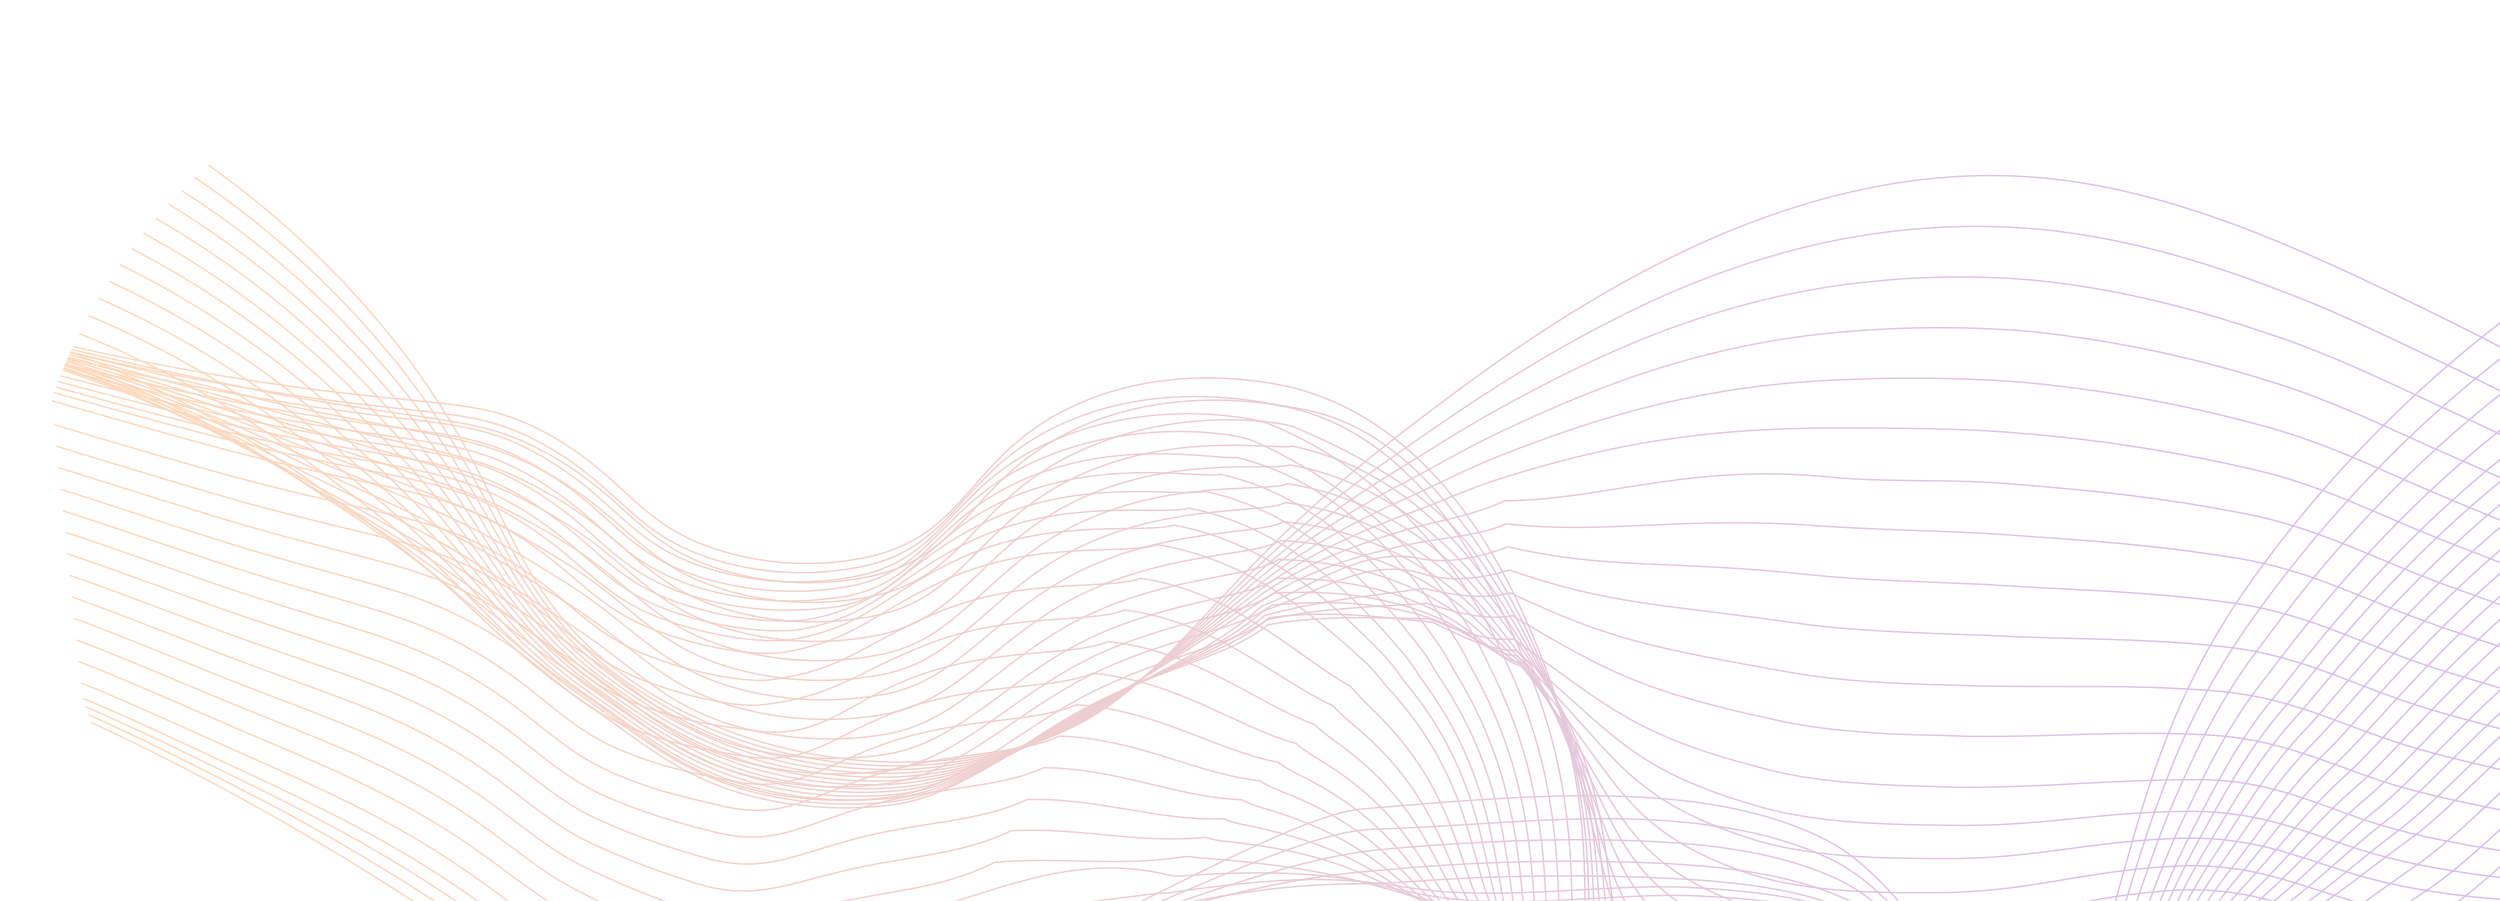 <svg width="1468" height="529" viewBox="0 0 1468 529" fill="none" xmlns="http://www.w3.org/2000/svg">
<g opacity="0.5">
<g clip-path="url(#clip0_165_18876)">
<path d="M68.888 63.602C133.375 98.686 189.943 146.678 235.065 204.587C301.531 290.968 296.039 342.341 360.974 392.59C424.087 441.391 512.423 457.213 585.031 442.006C684.103 421.236 690.74 355.907 820.177 256.414C896.296 197.957 1039.04 88.205 1202.51 104.769C1285.1 113.143 1366.15 153.065 1441.49 190.152C1533.83 235.611 1546.56 257.801 1596.83 269.512C1656.53 283.44 1749.73 278.079 1886.93 176.042" stroke="url(#paint0_linear_165_18876)" stroke-width="0.863" stroke-miterlimit="10"/>
<path d="M66.649 75.586C124.783 106.457 176.74 147.762 219.923 197.438C224.051 202.251 228.174 207.194 232.325 212.266C299.588 296.029 295.172 345.117 359.31 394.146C387.264 415.597 419.205 431.276 453.274 440.272C477.677 446.693 502.82 449.876 528.054 449.74C546.924 449.627 565.722 447.39 584.092 443.071C604.553 438.536 624.123 430.649 642.01 419.73C674.93 399.551 698.436 371.609 734.33 336.762C761.366 310.537 790.624 286.703 821.775 265.528C838.278 254.15 857.568 240.415 879.801 226.424C939.291 188.885 1015.16 148.475 1104.97 136.649C1135.45 132.492 1166.3 131.794 1196.94 134.568C1201.63 134.983 1206.29 135.526 1210.88 136.131C1256.34 142.07 1299.39 155.216 1343.26 172.225C1376.08 184.803 1407.01 200.154 1437.7 214.627C1450.55 220.796 1462.04 226.404 1472.41 231.652C1535.03 263.445 1551.02 279.908 1594.23 288.319C1627.07 294.706 1669.81 295.202 1724.64 278.207C1769.61 264.299 1823.16 238.33 1886.31 194.529" stroke="url(#paint1_linear_165_18876)" stroke-width="0.863" stroke-miterlimit="10"/>
<path d="M64.537 87.639C122.095 117.398 173.768 157.366 217.039 205.596C221.182 210.249 225.322 215.009 229.458 219.876C297.679 301.06 294.405 347.8 357.678 395.704C385.692 417.425 417.726 433.389 451.936 442.678C476.483 449.141 501.794 452.244 527.175 451.903C546.082 451.573 564.878 448.954 583.155 444.104C603.535 438.945 623.012 430.714 640.915 419.694C675.145 398.914 699.844 371.946 735.271 339.47C762.377 314.827 791.898 292.979 823.385 274.256C839.843 264.231 858.667 251.899 880.611 239.8C939.086 207.547 1010.18 174.039 1098.98 165.307C1129.67 162.121 1160.58 161.774 1191.33 164.271C1196.09 164.688 1200.78 165.167 1205.4 165.741C1251.65 171.352 1293.67 182.786 1338.49 198.119C1372.25 209.696 1402.89 224.779 1433.85 239.068C1446.71 244.98 1458.33 250.366 1468.97 255.398C1531.84 285.264 1548.46 300.459 1591.57 307.061C1624.42 312.094 1666.88 311.355 1722.01 294.144C1767.05 280.045 1821.26 254.614 1885.69 213.08" stroke="url(#paint2_linear_165_18876)" stroke-width="0.863" stroke-miterlimit="10"/>
<path d="M62.108 99.487C119.224 128.178 170.722 166.892 214.152 213.786C218.289 218.309 222.456 222.898 226.588 227.583C295.831 306.157 293.537 350.609 355.981 397.259C385.551 419.336 414.869 435.505 450.499 445.113C475.211 451.627 500.713 454.651 526.263 454.097C545.213 453.541 564.01 450.529 582.185 445.135C602.496 439.358 621.904 430.784 639.852 419.658C675.327 398.275 701.184 372.346 736.176 342.273C763.377 319.2 793.183 299.388 824.986 283.241C841.56 274.574 859.789 263.641 881.412 253.434C939.172 226.154 1005.19 199.764 1092.99 194.061C1123.88 191.858 1154.89 191.873 1185.79 194.104C1190.58 194.49 1195.43 194.943 1199.93 195.48C1245.31 200.73 1290.08 210.338 1333.62 224.17C1368.32 234.714 1398.71 249.66 1430.06 263.607C1442.93 269.326 1454.66 274.458 1465.59 279.274C1528.69 307.181 1545.96 321.043 1588.94 325.932C1621.83 329.677 1664.11 327.609 1719.45 310.18C1764.58 296.084 1819.37 270.866 1885.08 231.439" stroke="url(#paint3_linear_165_18876)" stroke-width="0.863" stroke-miterlimit="10"/>
<path d="M59.839 111.439C116.428 139.07 167.692 176.48 211.268 221.944C215.409 226.338 219.615 230.735 223.72 235.258C293.82 311.345 292.74 353.226 354.316 398.848C384.555 421.173 412.86 437.727 449.128 447.55C473.981 454.125 499.657 457.058 525.353 456.259C544.395 455.518 563.241 452.122 581.344 446.171C601.539 439.827 620.858 430.973 638.847 419.818C675.569 397.799 702.742 373.011 737.18 345.047C761.475 325.353 789.999 308.381 826.686 292.197C843.345 284.823 861.142 275.262 882.346 266.975C939.717 244.552 1000.33 225.461 1086.96 222.782C1118.02 221.534 1149.13 221.897 1180.15 223.87C1185 224.226 1189.79 224.644 1194.39 225.12C1239.88 229.635 1284.9 238.002 1328.98 250.132C1364.68 259.646 1394.62 274.48 1426.31 287.987C1439.03 293.507 1451.08 298.489 1462.28 303.023C1525.57 329.131 1543.5 341.5 1586.41 344.645C1619.35 347.07 1661.38 343.737 1716.95 326.121C1762.08 311.8 1817.5 287.086 1884.46 249.829" stroke="url(#paint4_linear_165_18876)" stroke-width="0.863" stroke-miterlimit="10"/>
<path d="M57.601 123.39C113.65 149.98 164.666 186.085 208.383 230.101C212.53 234.335 216.742 238.539 220.853 242.868C291.916 316.183 291.906 356.003 352.588 400.37C383.495 422.976 410.787 439.914 447.661 449.951C472.68 456.581 498.55 459.425 524.411 458.388C543.464 457.447 562.271 453.675 580.213 447.197C600.309 440.256 619.557 431.069 637.59 419.808C675.588 397.219 704.107 373.669 737.926 347.813C762.907 328.787 791.965 314.153 828.129 301.112C844.938 295.033 862.299 286.908 882.993 280.378C940.434 262.632 995.283 251.022 1080.91 251.309C1110.67 251.402 1143.6 251.375 1174.51 253.474C1179.43 253.8 1184.16 254.184 1188.86 254.599C1234.38 258.374 1279.57 265.49 1324.05 275.891C1360.69 284.372 1390.41 299.102 1422.47 312.363C1435.35 317.696 1447.35 322.321 1458.84 326.704C1522.32 351.173 1540.99 362.761 1583.69 363.513C1616.68 364.102 1658.48 359.987 1714.25 342.088C1759.43 327.479 1815.51 303.335 1883.72 268.28" stroke="url(#paint5_linear_165_18876)" stroke-width="0.863" stroke-miterlimit="10"/>
<path d="M55.331 135.309C110.851 160.882 161.628 195.693 205.498 238.259C209.65 242.332 213.9 246.375 217.985 250.51C290.037 321.279 291.106 358.685 350.891 401.925C382.372 424.744 408.715 442.102 446.258 452.387C471.394 459.034 497.401 461.785 523.371 460.546C542.494 459.387 561.316 455.23 579.147 448.225C599.102 440.654 618.266 431.144 636.364 419.831C675.609 396.607 705.605 374.17 738.64 350.545C764.345 332.059 793.964 319.96 829.539 310.026C846.563 305.244 864.993 302.765 883.599 294.069C943.042 293.576 990.523 271.853 1074.69 280.152C1104.42 283.114 1137.91 281.494 1168.71 283.299C1173.7 283.627 1178.52 283.949 1183.15 284.33C1232.74 288.344 1270.65 292.353 1319.09 301.777C1356.67 309.194 1386.07 323.849 1418.49 336.735C1431.22 341.869 1443.48 346.278 1455.27 350.445C1518.85 372.951 1538.27 382.242 1580.94 382.058C1613.99 381.842 1655.59 375.948 1711.56 357.894C1756.81 343.287 1813.45 319.388 1882.98 286.537" stroke="url(#paint6_linear_165_18876)" stroke-width="0.863" stroke-miterlimit="10"/>
<path d="M53.061 147.26C108.045 171.815 158.58 205.31 202.614 246.385C206.803 250.33 211.059 254.18 215.119 258.121C288.321 326.283 290.437 361.339 349.323 403.485C381.602 426.556 406.803 444.295 444.951 454.826C470.304 461.553 496.565 464.206 522.751 462.685C544.036 461.624 561.674 455.83 578.468 449.234C598.297 441.049 617.404 431.216 635.59 419.838C676.08 396.011 707.678 374.852 739.903 353.296C766.291 335.574 796.604 325.852 831.337 318.921C848.671 315.471 866.61 315.136 884.629 307.614C943.836 314.174 985.49 302.768 1068.9 308.816C1098.81 311.01 1132.62 311.432 1163.33 313.137C1168.35 313.305 1173.24 313.695 1177.84 314.01C1228.28 317.601 1265.16 319.802 1314.51 327.935C1352.99 334.317 1382.1 348.866 1414.89 361.41C1427.62 366.351 1440 370.505 1452.08 374.456C1515.88 395.228 1535.96 403.059 1578.53 401.033C1611.63 399.53 1652.98 392.369 1709.18 374.098C1754.46 359.491 1811.74 335.872 1882.54 305.224" stroke="url(#paint7_linear_165_18876)" stroke-width="0.863" stroke-miterlimit="10"/>
<path d="M50.824 159.18C105.245 182.751 155.522 214.916 199.732 254.446C203.925 258.262 208.219 261.953 212.448 265.673C286.512 331.221 289.771 363.896 347.663 404.913C380.611 428.231 404.799 446.388 443.585 457.101C469.058 463.898 495.472 466.481 521.78 464.749C543.36 463.504 560.726 457.185 577.438 450.167C598.074 441.507 615.156 431.116 634.397 419.83C676.164 395.433 713.69 381.18 740.746 356.033C770.834 344.368 799.373 321.14 832.973 327.843C850.462 331.33 868.132 327.472 885.498 321.153C944.502 334.736 980.723 328.629 1062.97 337.508C1092.98 340.737 1127.33 341.371 1157.78 342.874C1162.91 343.045 1167.8 343.209 1172.43 343.654C1223.66 346.82 1259.53 347.118 1309.77 353.894C1349.29 359.182 1378.01 373.654 1411.14 385.855C1423.88 390.602 1436.39 394.535 1448.74 398.237C1512.59 417.302 1533.54 423.452 1576 419.811C1609.18 416.956 1650.31 408.53 1706.68 390.039C1752.03 375.242 1809.78 352.089 1881.99 323.649" stroke="url(#paint8_linear_165_18876)" stroke-width="0.863" stroke-miterlimit="10"/>
<path d="M48.555 171.098C102.443 193.731 152.474 224.626 196.846 262.668C201.044 266.323 205.349 269.692 209.612 273.349C284.891 336.293 288.94 366.576 345.998 406.501C379.648 430.037 402.79 448.61 442.181 459.569C467.815 466.398 494.411 468.891 520.868 466.943C542.745 465.515 559.841 458.574 576.499 451.232C596.76 442.237 613.666 431.324 633.301 419.826C676.316 394.761 715.713 382.408 741.752 358.742C772.824 348.497 803.051 326.874 834.675 336.735C851.971 342.118 869.685 339.841 886.335 334.691C945.136 355.296 975.954 354.554 1057.01 366.199C1087.12 370.431 1121.72 371.331 1152.24 372.611L1166.96 373.103C1219.04 375.814 1253.98 374.307 1305.04 379.659C1345.52 383.884 1373.9 398.312 1407.39 410.138C1420.14 414.691 1432.75 418.37 1445.41 421.824C1509.31 439.247 1531.09 443.748 1573.44 438.427C1606.66 434.219 1647.58 424.529 1704.15 405.851C1749.54 390.893 1808.05 368.185 1881.41 341.912" stroke="url(#paint9_linear_165_18876)" stroke-width="0.863" stroke-miterlimit="10"/>
<path d="M46.287 182.985C99.576 204.713 149.31 234.298 193.834 270.757C198.074 274.124 202.379 277.492 206.652 280.86C282.858 341.159 288.083 369.063 344.272 407.992C378.624 431.712 400.881 450.739 440.748 461.908C466.524 468.818 493.299 471.231 519.895 469.039C542.101 467.428 558.889 460.058 575.468 452.197C595.359 442.674 612.114 431.466 632.142 419.787C676.434 394.12 717.672 383.603 742.5 361.444C774.589 352.587 804.146 350.029 836.12 345.586C854.234 349.674 870.983 352.137 887.044 348.193C945.605 375.948 970.959 380.472 1050.9 394.788C1081.09 400.216 1116.13 401.614 1146.54 402.278C1151.76 402.452 1156.75 402.619 1161.36 402.774C1214.33 403.869 1248.13 401.647 1300.14 405.645C1341.63 408.807 1369.62 423.157 1403.51 434.642C1416.26 438.97 1429.04 442.461 1441.84 445.598C1505.8 461.378 1528.28 464.161 1570.62 457.163C1603.92 451.635 1644.59 440.68 1701.43 421.785C1746.85 406.7 1805.86 384.395 1880.6 360.296" stroke="url(#paint10_linear_165_18876)" stroke-width="0.863" stroke-miterlimit="10"/>
<path d="M44.05 194.905C96.837 215.719 146.362 244.002 191.111 278.888C195.32 282.253 199.664 285.398 203.943 288.572C281.271 346.2 287.477 371.751 342.673 409.518C377.725 433.52 398.776 452.926 439.409 464.346C465.405 471.335 492.437 473.648 519.243 471.177C541.874 469.387 558.421 461.525 574.659 453.234C594.339 443.285 610.849 431.681 631.211 419.659C676.716 393.388 719.86 384.707 743.541 364.058C776.615 356.62 806.542 356.494 837.859 354.317C856.142 360.088 872.574 364.314 888.015 361.542C946.346 396.222 966.258 406.303 1045.04 423.289C1075.33 429.816 1110.78 431.389 1141.1 431.856C1146.38 432.033 1151.38 432.2 1156.01 432.355C1209.78 432.962 1242.61 428.805 1295.5 431.51C1337.93 433.607 1365.6 447.915 1399.86 459.025C1412.61 463.192 1425.41 466.329 1438.69 469.385C1502.7 483.586 1526.14 484.629 1568.25 475.946C1601.6 469.066 1642.05 456.877 1699.09 437.764C1744.54 422.551 1804.32 400.659 1880.21 378.758" stroke="url(#paint11_linear_165_18876)" stroke-width="0.863" stroke-miterlimit="10"/>
<path d="M41.782 206.791C94.023 226.738 143.294 253.729 188.227 287.014C192.468 290.38 196.824 293.17 201.108 296.183C279.591 351.109 286.779 374.307 341.009 411.042C376.765 435.229 396.77 455.051 438.04 466.718C464.131 473.749 491.283 475.98 518.172 473.301C540.811 471.286 557.47 462.945 573.627 454.199C592.805 443.814 609.2 431.82 630.046 419.781C676.83 392.876 721.813 386.063 744.381 366.891C778.472 360.842 808.647 362.948 839.393 363.397C857.814 370.817 873.961 376.839 888.75 375.238C946.876 416.972 961.318 432.481 1038.98 452.137C1069.36 459.796 1105.24 461.062 1135.39 461.813C1140.74 461.992 1145.76 462.16 1150.4 462.315C1205.02 462.434 1236.8 457.823 1290.62 457.787C1334.02 457.756 1361.34 473.051 1395.96 483.883C1408.85 487.827 1421.95 491.064 1435.2 493.58C1499.27 506.235 1523.54 505.5 1565.54 495.137C1598.97 486.905 1639.17 473.483 1696.41 454.15C1742.07 438.815 1802.31 417.294 1879.48 397.596" stroke="url(#paint12_linear_165_18876)" stroke-width="0.863" stroke-miterlimit="10"/>
<path d="M39.745 211.785C91.445 230.938 140.458 256.681 185.57 288.376C189.821 291.42 194.21 294.211 198.533 297.032C278.137 349.255 286.371 370.102 339.574 405.771C376.03 430.206 394.99 450.445 436.864 462.326C463.113 469.423 490.453 471.574 517.489 468.668C540.586 466.442 556.906 457.638 572.981 448.438C591.698 437.392 607.847 425.035 629.181 412.852C677.208 385.44 724.101 380.335 745.521 362.706C780.597 358.043 811.049 362.48 841.23 365.361C859.788 374.462 875.617 382.247 889.786 381.85C947.709 430.607 956.706 451.802 1033.2 473.708C1063.7 482.5 1099.99 483.876 1130.09 484.399L1145.17 484.614C1200.6 485.502 1231.44 476.539 1286.1 476.433C1330.5 476.307 1357.43 490.59 1392.42 500.95C1405.47 504.718 1418.72 507.735 1432.1 509.985C1496.06 521.089 1521.33 518.517 1563.2 506.505C1596.7 496.921 1636.69 482.267 1694.12 462.715C1739.78 447.251 1800.69 426.139 1879.15 408.645" stroke="url(#paint13_linear_165_18876)" stroke-width="0.863" stroke-miterlimit="10"/>
<path d="M37.745 213.75C88.888 231.999 137.638 256.366 182.93 286.321C187.218 289.237 191.613 291.835 195.943 294.463C276.828 344.052 285.911 362.671 338.249 397.182C375.441 421.803 393.321 442.49 435.833 454.617C462.251 461.73 489.782 463.746 516.954 460.557C540.316 458.114 556.454 448.981 572.324 439.195C590.724 427.977 606.791 415.166 628.358 402.765C677.666 374.654 726.396 371.481 746.702 355.361C782.796 352.088 814.819 353.869 843.139 364.2C863.43 371.618 877.374 384.692 890.805 385.141C948.493 440.919 952.011 467.799 1027.38 492.28C1057.94 502.266 1094.72 503.723 1124.66 504.048C1130.13 504.231 1135.23 504.144 1139.84 504.169C1196.13 504.57 1225.93 493.734 1281.5 492.24C1326.85 491.017 1353.46 505.289 1388.82 515.179C1401.99 518.81 1415.38 521.606 1428.91 523.549C1492.88 533.171 1519.02 528.726 1560.78 515.066C1594.33 504.097 1634.1 488.21 1691.74 468.472C1737.4 452.879 1798.97 432.175 1878.72 416.691" stroke="url(#paint14_linear_165_18876)" stroke-width="0.863" stroke-miterlimit="10"/>
<path d="M35.907 215.655C86.513 233.103 135.006 256.162 180.48 284.401C184.805 287.157 189.239 289.563 193.541 292.028C275.555 338.754 285.589 354.953 336.924 388.593C374.787 413.398 391.621 434.533 434.931 446.881C461.481 454.183 489.206 456.207 516.536 452.837C540.227 450.179 556.159 440.459 571.845 430.376C589.904 418.76 605.793 405.492 627.914 392.915C678.435 364.201 729.038 362.896 748.262 348.255C785.312 346.271 817.884 350.94 845.33 363.273C865.947 372.54 879.425 386.985 892.32 388.997C949.772 451.828 947.813 484.361 1022.11 511.288C1052.75 522.47 1089.88 523.971 1119.79 524.23L1135.08 524.226C1192.18 524.171 1220.98 511.431 1277.47 508.614C1323.82 506.264 1350.04 520.716 1385.8 530.135C1399.11 533.659 1412.64 536.266 1426.3 537.939C1490.26 546.11 1517.3 539.76 1558.95 524.452C1592.54 512.131 1632.07 495.01 1689.94 475.054C1751.23 453.015 1814.35 436.482 1878.58 425.65" stroke="url(#paint15_linear_165_18876)" stroke-width="0.863" stroke-miterlimit="10"/>
<path d="M34.018 216.237C84.093 232.96 132.328 254.756 177.972 281.286C182.335 283.882 186.774 286.127 191.083 288.399C274.318 332.36 285.263 346.366 335.637 378.877C374.268 403.869 389.99 425.45 433.776 438.04C460.495 445.376 488.418 447.254 515.879 443.56C539.836 440.687 555.589 430.509 571.129 419.969C588.814 407.954 604.524 394.261 626.974 381.502C678.772 352.185 731.118 352.744 749.325 339.585C787.389 339.118 820.387 346.478 847.091 360.753C867.998 371.932 881.036 387.974 893.28 391.124C950.53 460.978 943.06 499.195 1016.24 528.567C1046.97 540.946 1084.55 542.462 1114.34 542.459C1119.92 542.453 1125.12 542.368 1129.73 542.329C1187.79 541.79 1215.46 527.207 1272.8 523.032C1320.09 519.585 1345.98 533.897 1382.11 543.07C1395.56 546.416 1409.23 548.77 1423.02 550.114C1486.99 556.866 1514.91 548.547 1556.46 531.623C1590.09 517.917 1629.4 499.596 1687.47 479.388C1749.3 457.238 1813.27 441.602 1878.34 432.736" stroke="url(#paint16_linear_165_18876)" stroke-width="0.863" stroke-miterlimit="10"/>
<path d="M32.211 214.338C81.766 230.324 129.748 250.829 175.551 275.595C179.919 278.03 184.395 280.115 188.71 282.226C273.201 323.327 285.194 334.949 334.436 366.584C373.802 391.762 388.445 413.823 432.869 426.595C459.734 434.011 487.84 435.808 515.431 431.874C539.687 428.752 555.261 418.149 570.623 407.152C587.963 394.835 603.497 380.619 626.34 367.68C679.384 337.76 733.669 340.125 750.696 328.507C789.745 329.427 823.099 339.636 849.158 355.857C870.257 369.009 882.955 386.523 894.58 390.846C951.593 467.753 938.581 511.62 1010.71 543.408C1041.47 557.013 1079.53 558.609 1109.23 558.378C1114.85 558.34 1120.07 558.225 1124.69 558.154C1183.5 557.156 1210.17 540.637 1268.4 535.137C1316.66 530.562 1342.23 544.896 1378.66 553.692C1392.26 556.872 1406.09 559.005 1420.01 560.074C1484 565.44 1512.75 555.117 1554.19 536.578C1587.88 521.583 1627 501.934 1685.27 481.54C1747.55 459.159 1812.28 444.32 1878.09 437.338" stroke="url(#paint17_linear_165_18876)" stroke-width="0.863" stroke-miterlimit="10"/>
<path d="M30.436 212.441C79.466 227.748 127.183 246.974 173.128 269.935C177.534 272.211 182.018 274.07 186.338 276.02C272.115 314.359 284.702 323.647 333.236 354.291C373.306 379.622 386.9 402.163 431.929 415.182C458.95 422.697 487.256 424.403 514.984 420.186C539.539 416.784 554.932 405.821 570.149 394.335C587.151 381.523 602.471 366.978 625.706 353.859C680.025 323.433 736.219 327.507 752.067 317.397C787.609 319.01 821.971 330.633 851.193 350.927C872.45 366.083 884.875 385.039 895.846 390.566C952.657 474.495 934.07 524.044 1005.19 558.249C1035.96 573.111 1074.51 574.659 1104.09 574.295C1109.8 574.228 1115.03 574.081 1119.68 573.946C1179.28 572.395 1205.04 554.233 1264.15 547.248C1313.32 541.574 1338.64 555.899 1375.44 564.321C1388.24 567.233 1401.82 568.074 1417.16 570.006C1480.8 578.037 1510.79 561.694 1552.13 541.506C1585.86 525.03 1624.76 504.277 1683.23 483.664C1746.02 461.058 1811.56 446.984 1878.1 441.821" stroke="url(#paint18_linear_165_18876)" stroke-width="0.863" stroke-miterlimit="10"/>
<path d="M28.63 210.543C77.157 225.188 124.626 243.13 170.707 264.244C175.152 266.327 179.64 268.057 183.999 269.816C270.978 304.97 284.628 312.36 332.035 341.998C372.873 367.516 385.227 390.5 431.022 403.769C458.244 411.377 486.792 412.993 514.698 408.504C539.521 404.821 554.733 393.465 569.804 381.523C586.369 368.309 601.573 353.341 625.202 340.042C680.802 308.885 738.901 314.828 753.567 306.323C790.008 309.459 824.7 323.334 853.254 346.191C874.575 363.317 886.789 383.749 897.108 390.447C953.716 481.398 929.522 536.628 999.62 573.281C1030.46 589.371 1069.45 590.902 1099.01 590.376C1104.75 590.278 1110.04 590.068 1114.66 589.933C1175.12 587.861 1199.85 567.698 1259.87 559.518C1310.05 552.718 1334.88 567.123 1372.21 575.112C1386.16 577.532 1400.24 579.209 1414.38 580.134C1478.17 586.429 1508.86 568.432 1550.12 546.63C1583.86 528.768 1622.58 506.816 1681.12 485.979C1744.38 463.197 1810.68 449.964 1877.84 446.713" stroke="url(#paint19_linear_165_18876)" stroke-width="0.863" stroke-miterlimit="10"/>
<path d="M26.823 208.644C74.868 222.661 122.105 239.312 168.319 258.521C172.769 260.444 177.262 262.045 181.628 263.578C269.862 295.937 284.428 301.003 330.959 329.839C372.41 355.344 383.683 378.84 430.082 392.323C457.417 400.031 486.123 401.565 514.122 396.813C539.244 392.849 554.309 381.101 569.169 368.701C585.488 355.124 600.418 339.696 624.472 326.217C681.285 294.456 741.351 302.335 754.813 295.111C792.261 299.701 827.371 315.766 855.327 341.102C876.644 360.259 888.681 382.104 898.382 389.973C954.753 487.978 924.946 549.082 994.099 587.961C1024.96 605.309 1064.4 606.823 1093.83 606.131C1099.64 606.003 1104.97 605.762 1109.59 605.562C1170.94 602.972 1194.6 580.968 1255.54 571.465C1306.69 563.503 1331.16 577.994 1368.79 585.573C1382.88 587.891 1397.1 589.347 1411.37 589.932C1475.32 594.491 1506.71 574.841 1547.86 551.391C1581.68 532.177 1620.22 508.994 1678.96 488.067C1742.73 465.08 1809.82 452.655 1877.59 451.283" stroke="url(#paint20_linear_165_18876)" stroke-width="0.863" stroke-miterlimit="10"/>
<path d="M25.081 206.748C79.785 222.605 128.812 238.53 165.929 252.863C170.448 254.627 174.949 256.003 179.286 257.437C268.815 286.745 284.257 289.712 329.67 317.285C371.982 343.077 382.303 367.058 429.211 380.783C456.694 388.579 485.589 390.02 513.711 384.998C539.134 380.722 554.048 368.646 568.732 355.757C584.677 341.781 599.427 325.927 623.874 312.268C681.965 279.905 743.936 289.621 756.215 284.034C794.644 290.113 830.115 308.34 857.43 336.046C878.712 357.233 892.065 379.283 899.717 389.567C970.677 485.223 920.37 561.504 988.608 602.674C1019.45 621.311 1059.45 622.779 1088.76 621.922C1094.63 621.764 1099.96 621.459 1104.61 621.227C1166.72 618.115 1189.35 594.271 1251.24 583.477C1303.36 574.355 1327.47 588.898 1365.51 596.039C1379.69 598.63 1394.08 599.878 1408.49 599.767C1472.63 599.721 1504.69 581.255 1545.77 556.222C1579.6 535.59 1617.89 511.205 1676.96 489.967C1741.27 466.789 1809.18 455.166 1877.54 455.634" stroke="url(#paint21_linear_165_18876)" stroke-width="0.863" stroke-miterlimit="10"/>
<path d="M23.242 204.849C78.572 220.307 127.323 234.837 163.475 247.171C168.034 248.742 172.54 249.957 176.882 251.231C267.771 277.488 284.024 278.387 328.434 305.088C371.514 331.035 380.722 355.558 428.235 369.498C455.887 377.389 484.996 378.739 513.26 373.44C538.952 368.818 553.684 356.414 568.19 343.035C583.826 328.661 598.236 312.377 623.205 298.542C682.543 265.544 746.225 277.122 757.583 273.021C801.622 280.943 835.635 305.168 859.461 331.245C880.641 354.524 893.743 378.275 900.949 389.382C969.176 494.426 915.723 574.149 983.013 617.641C1013.85 637.536 1054.4 638.957 1083.58 637.935C1089.52 637.715 1094.92 637.412 1099.54 637.147C1162.5 633.483 1184.13 607.735 1246.89 595.68C1299.96 585.43 1323.71 600.057 1362.12 606.76C1376.45 609.193 1390.99 610.208 1405.52 609.792C1469.73 608.491 1502.59 587.924 1543.6 561.244C1577.45 539.226 1615.55 513.642 1674.89 492.187C1720.88 475.573 1787.5 458.102 1877.42 460.273" stroke="url(#paint22_linear_165_18876)" stroke-width="0.863" stroke-miterlimit="10"/>
<path d="M21.436 202.95C77.356 218.106 125.836 231.079 161.053 241.511C165.651 242.858 170.162 243.912 174.505 245.186C266.567 268.162 283.824 267.03 327.233 292.795C370.642 318.56 379.177 343.899 427.328 358.053C455.123 366.068 484.429 367.336 512.813 361.753C538.775 356.753 553.387 344.087 567.715 330.25C583.009 315.511 597.337 298.772 622.57 284.752C683.18 251.313 748.741 264.567 758.952 261.975C804.008 271.286 837.963 298.217 861.527 326.348C882.58 351.494 895.298 377.102 902.22 388.973C967.367 503.201 911.05 586.6 977.49 632.353C1008.28 653.568 1049.35 654.91 1078.47 653.725C1084.45 653.473 1089.88 653.107 1094.63 652.814C1158.42 648.501 1179.04 621.074 1242.69 607.663C1296.72 596.284 1320.16 610.998 1358.93 617.261C1373.41 619.546 1388.09 620.34 1402.74 619.63C1467.02 617.042 1500.64 594.371 1541.6 566.078C1575.46 542.674 1613.38 515.891 1672.98 494.219C1719.04 477.478 1786.26 460.382 1877.46 464.821" stroke="url(#paint23_linear_165_18876)" stroke-width="0.863" stroke-miterlimit="10"/>
<path d="M19.661 201.053C76.142 215.841 124.35 227.321 158.629 235.884C163.266 237.039 167.782 237.964 172.136 238.884C265.429 258.805 283.623 255.674 326.031 280.534C370.653 306.662 377.6 332.238 426.388 346.639C454.338 354.783 483.856 355.959 512.366 350.065C538.6 344.656 553.091 331.728 567.24 317.466C582.193 302.296 596.31 285.163 621.969 270.932C683.797 236.727 751.899 247.293 760.323 250.896C803.813 269.409 840.262 291.2 863.594 321.452C884.484 348.559 897.014 375.901 903.513 388.855C965.332 511.999 906.334 599.372 971.957 647.386C1002.71 669.89 1044.32 671.122 1073.32 669.803C1079.4 669.523 1084.83 669.124 1089.48 668.796C1154.13 664.06 1173.68 634.663 1238.25 619.928C1293.22 607.388 1316.3 622.218 1355.47 628.044C1370.11 630.177 1384.93 630.748 1399.69 629.749C1464.05 625.906 1498.44 601.101 1539.3 571.192C1573.21 546.532 1610.94 518.389 1670.78 496.499C1716.87 479.631 1784.75 462.976 1877.2 469.585" stroke="url(#paint24_linear_165_18876)" stroke-width="0.863" stroke-miterlimit="10"/>
<path d="M17.855 199.155C74.923 213.737 122.835 223.466 156.21 230.129C160.887 231.059 165.407 231.855 169.799 232.615C264.294 249.384 283.455 244.319 324.831 268.21C370.381 294.562 375.961 320.543 425.484 335.098C453.595 343.34 483.319 344.423 511.955 338.251C538.398 332.397 552.799 319.272 566.735 304.616C581.382 288.984 595.284 271.49 621.335 257.111C684.442 222.304 753.802 238.587 761.694 239.786C809.814 247.168 842.529 284.15 865.533 316.519C881.069 339.083 894.182 363.223 904.653 388.539C963.117 520.373 901.496 611.946 966.43 662.227C997.104 686.018 1039.3 687.237 1068.21 685.722C1074.32 685.41 1079.81 684.949 1084.37 684.586C1149.82 679.199 1168.37 647.995 1233.88 632.035C1289.76 618.299 1312.54 633.346 1352.09 638.668C1366.88 640.647 1381.85 640.986 1396.71 639.678C1461.18 634.58 1496.26 607.541 1537.1 576.117C1571 549.876 1608.54 520.727 1668.67 498.654C1714.84 481.659 1783.29 465.377 1877.05 474.19" stroke="url(#paint25_linear_165_18876)" stroke-width="0.863" stroke-miterlimit="10"/>
<path d="M16.048 197.256C73.618 211.307 121.289 219.545 153.789 224.437C261.331 240.612 281.419 231.933 323.631 255.917C369.828 282.194 374.512 308.919 424.541 323.781C452.806 332.151 482.742 333.152 511.504 326.692C566.045 313.686 568.93 271.801 620.702 243.289C685.055 207.847 756.229 226.77 763.065 228.708C854.168 254.328 893.63 356.603 906.049 388.263C961.104 528.496 896.851 624.527 960.871 677.067C998.028 707.555 1053.13 702.725 1079.39 700.38C1145.66 694.537 1163.21 661.462 1229.6 644.144C1304.42 624.594 1319.69 656.833 1393.86 649.642C1512.2 638.029 1534.08 549.866 1666.47 500.773C1712.67 483.65 1781.76 467.776 1876.8 478.793" stroke="url(#paint26_linear_165_18876)" stroke-width="0.863" stroke-miterlimit="10"/>
<path d="M17.653 201.34C74.192 215.356 121.039 224.147 153.532 229.233C258.184 246.02 278.994 237.946 320.946 261.953C366.281 287.976 371.571 313.948 420.341 328.864C448.011 337.174 477.304 338.531 505.624 332.815C559.382 322.007 562.813 281.172 613.772 253.794C676.725 219.724 745.792 237.093 753.799 238.683C828.726 253.412 867.79 329.041 886.916 369.34C890.833 377.565 893.627 384.623 895.907 389.729C952.723 522.637 891.787 614.942 954.935 664.647C992.637 694.252 1048.21 688.986 1075.56 686.838C1100.62 684.933 1125.08 678.196 1147.58 667C1170.5 656.45 1192.03 644.402 1227 637.092C1237.71 634.872 1247.23 633.771 1255.78 632.832C1307.56 627.117 1326.82 646.108 1389.28 637.139C1413.45 633.726 1436.86 626.234 1458.51 614.984C1517.28 584.707 1555.29 527.94 1646.02 488.609C1651.34 486.294 1656.9 484.051 1662.69 481.88C1709.32 464.288 1779.47 447.58 1875.97 458.129" stroke="url(#paint27_linear_165_18876)" stroke-width="0.863" stroke-miterlimit="10"/>
<path d="M19.257 205.425C74.636 219.402 120.797 228.46 153.308 233.997C255.006 251.363 276.438 243.955 318.26 268.022C362.775 293.501 368.619 319.266 416.012 333.911C443.11 342.181 471.781 343.915 499.678 338.968C552.562 330.194 556.689 290.705 606.811 264.266C668.389 231.794 735.751 245.173 744.469 248.657C813.332 275.951 856.666 333.827 876.481 371.861C880.51 379.605 883.25 386.372 885.509 391.155C943.983 516.895 886.597 605.257 948.805 652.222C986.86 680.903 1043.06 675.239 1071.5 673.257C1096.75 671.516 1121.51 665.417 1144.69 655.231C1167.93 645.788 1189.72 635.458 1224.2 630.067C1234.93 628.362 1244.49 627.908 1253.04 626.969C1304.66 621.248 1323.18 636.346 1384.48 624.597C1408.41 619.92 1431.45 611.508 1452.77 599.669C1509.37 569.32 1549.26 510.585 1641.84 469.897C1647.24 467.563 1652.86 465.236 1658.71 462.981C1705.75 444.919 1776.95 427.376 1874.96 437.427" stroke="url(#paint28_linear_165_18876)" stroke-width="0.863" stroke-miterlimit="10"/>
<path d="M20.862 209.509C75.083 223.415 120.52 232.9 152.982 238.92C251.762 256.768 273.878 250.124 315.506 274.185C359.165 299.248 365.605 324.549 411.84 339.091C438.352 347.278 466.381 349.319 493.799 345.059C545.618 338.248 550.603 300.11 599.883 274.739C660.089 243.737 725.383 254.37 735.206 258.568C789.807 282.602 835.556 323.063 866.081 374.318C870.223 381.582 872.94 388.058 875.144 392.549C935.221 510.862 881.438 595.636 942.608 639.859C981.145 667.653 1037.87 661.523 1067.4 659.77C1092.86 658.144 1117.91 652.667 1141.72 643.524C1165.35 635.19 1187.43 626.611 1221.34 623.071C1232.15 621.949 1241.72 622.108 1250.26 621.169C1301.82 615.414 1319.44 626.708 1379.55 612.115C1403.2 606.142 1425.88 596.826 1446.89 584.447C1501.35 553.8 1543.26 493.424 1637.5 451.244C1642.93 448.846 1648.62 446.468 1654.57 444.109C1702.01 425.609 1774.3 407.231 1873.78 416.816" stroke="url(#paint29_linear_165_18876)" stroke-width="0.863" stroke-miterlimit="10"/>
<path d="M22.467 213.561C75.528 227.46 120.274 237.341 152.789 243.718C248.651 262.048 271.483 256.17 312.788 280.252C355.556 304.932 362.724 329.709 407.543 344.171C433.492 352.377 460.917 354.835 487.913 351.375C538.921 346.634 544.509 309.74 592.98 285.407C651.824 255.616 714.046 270.338 725.939 268.576C793.599 284.609 834.525 343.146 855.709 376.873C859.965 383.625 862.629 389.776 865.002 394.015C926.743 505.001 876.57 585.962 936.674 627.375C975.756 654.285 1032.92 647.718 1063.57 646.132C1089.25 644.634 1114.61 639.781 1139.02 631.698C1163.06 624.473 1185.34 617.674 1218.78 615.956C1229.63 615.384 1239.21 616.188 1247.82 615.251C1299.31 609.494 1316.03 616.857 1375.13 599.553C1400.17 592.202 1420.89 581.158 1441.54 569.081C1493.9 538.3 1537.65 475.922 1633.71 432.48C1639.17 430.019 1644.92 427.578 1650.98 425.158C1698.85 406.157 1772.21 386.945 1873.15 396.062" stroke="url(#paint30_linear_165_18876)" stroke-width="0.863" stroke-miterlimit="10"/>
<path d="M24.04 217.644C75.845 231.469 119.998 241.749 152.668 248.324C245.548 267.103 268.929 262.147 310.239 286.1C352.115 310.459 359.785 334.673 403.479 349.033C428.819 357.214 455.587 360.021 482.073 357.274C532.059 354.175 538.461 318.953 586.091 295.687C643.521 267.655 703.495 281.173 716.74 278.489C782.414 293.198 823.44 347.773 845.374 379.332C849.742 385.605 852.384 391.465 854.831 395.416C918.206 499.008 871.738 576.191 930.708 614.891C970.336 640.916 1027.97 633.881 1059.68 632.524C1091.97 631.154 1114.9 625.247 1136.29 619.901C1160.74 613.788 1183.63 604.493 1216.14 608.838C1225.75 610.201 1235.5 610.364 1245.15 609.325C1296.61 603.567 1312.35 607.157 1370.42 586.95C1394.73 578.509 1415.12 566.456 1436.03 553.677C1486.3 522.858 1531.88 458.575 1629.73 413.678C1635.25 411.154 1641.08 408.641 1647.2 406.137C1695.48 386.698 1769.89 366.65 1872.33 375.27" stroke="url(#paint31_linear_165_18876)" stroke-width="0.863" stroke-miterlimit="10"/>
<path d="M25.643 221.76C76.418 235.551 119.751 246.223 152.28 253.148C242.343 272.284 266.437 268.19 307.552 292.201C348.666 316.212 356.871 339.831 399.244 354.179C436.165 366.668 467.327 365.292 476.318 363.498C524.267 353.817 532.468 328.458 579.288 306.261C635.315 279.698 693.1 292.111 707.601 288.534C771.254 301.949 812.353 352.432 835.131 381.891C839.58 387.683 842.199 393.252 844.687 396.946C909.696 493.145 867.034 566.458 924.865 602.572C965.102 627.714 1023.1 620.208 1055.93 619.05C1088.77 617.892 1111.93 612.605 1133.68 608.207C1158.52 603.202 1182.13 595.254 1213.64 601.887C1223.14 603.976 1232.92 604.532 1242.6 603.533C1294 597.773 1308.8 597.591 1365.81 574.511C1389.41 564.982 1409.39 551.883 1430.34 538.526C1478.54 507.896 1526 441.45 1625.61 395.097C1631.18 392.51 1637.07 389.934 1643.28 387.369C1691.99 367.461 1767.47 346.578 1871.38 354.699" stroke="url(#paint32_linear_165_18876)" stroke-width="0.863" stroke-miterlimit="10"/>
<path d="M27.251 225.748C76.863 239.596 119.473 250.696 152.026 257.847C239.177 277.273 263.949 274.136 304.87 298.141C345.031 321.733 353.928 344.924 395.045 359.197C430.936 371.652 461.193 371.278 470.311 369.584C517.296 360.774 526.188 337.856 572.231 316.73C626.855 291.603 682.322 302.971 698.211 298.376C759.877 310.468 800.959 356.629 824.604 384.28C828.08 388.766 831.325 393.427 834.326 398.244C900.904 487.047 862.145 556.46 918.643 590.014C959.524 614.243 1017.9 606.234 1051.81 605.337C1084.44 604.43 1108.56 599.724 1130.7 596.305C1155.95 592.411 1180.28 586.035 1210.75 594.696C1220.18 597.534 1230.07 598.5 1239.87 597.541C1291.23 591.748 1305.07 587.858 1361.04 561.84C1383.97 551.226 1403.47 537.143 1424.6 523.083C1470.77 492.385 1520.07 424.066 1621.44 376.256C1627.05 373.606 1633.01 370.968 1639.31 368.341C1688.36 347.961 1764.95 326.245 1870.36 333.9" stroke="url(#paint33_linear_165_18876)" stroke-width="0.863" stroke-miterlimit="10"/>
<path d="M28.857 229.768C77.312 243.513 119.202 254.911 151.803 262.579C236.008 282.358 261.458 280.147 302.347 304.15C341.65 327.359 351.146 349.99 390.977 364.156C426.03 376.582 455.223 377.204 464.595 375.616C510.644 367.774 520.361 347.205 565.466 327.112C618.687 303.453 672.03 313.751 689.107 308.325C748.754 319.092 789.744 361.252 814.398 386.679C817.92 390.805 821.209 395.124 824.251 399.616C892.465 480.993 857.611 546.442 912.773 577.501C954.296 600.848 1013.01 592.399 1048.01 591.7C1080.93 590.996 1105.57 586.888 1128.06 584.448C1154.79 581.68 1181.78 582.724 1208.21 587.55C1219.5 589.379 1228.94 592.532 1237.38 591.751C1288.69 585.923 1301.55 578.389 1356.49 549.403C1378.62 537.73 1397.79 522.573 1419.15 507.875C1463.34 477.368 1514.39 406.883 1617.64 357.621C1623.28 354.94 1629.34 352.208 1635.75 349.489C1685.26 328.575 1762.95 306.09 1869.73 313.275" stroke="url(#paint34_linear_165_18876)" stroke-width="0.863" stroke-miterlimit="10"/>
<path d="M30.572 235.371C77.868 249.045 119.067 260.903 151.658 268.862C232.823 288.893 258.952 287.608 299.451 311.695C337.928 334.522 347.99 356.623 386.567 370.715C420.46 383.102 448.846 384.697 458.471 383.246C503.647 376.471 513.967 358.115 558.359 339.094C610.144 316.903 661.298 326.128 679.631 319.809C737.354 329.254 778.004 367.146 803.782 390.773C807.35 394.534 810.695 398.5 813.8 402.652C883.391 476.594 852.765 538.057 906.527 566.651C948.757 589.12 1007.74 580.228 1043.87 579.728C1077 579.257 1102.2 575.748 1125.05 574.287C1151.09 572.612 1175.21 575.579 1205.4 582.103C1216.83 584.582 1226.22 588.282 1234.63 587.338C1285.87 581.508 1297.79 570.331 1351.71 538.312C1373.09 525.583 1391.85 509.412 1413.39 494.011C1455.64 463.762 1508.44 391.11 1613.32 340.355C1619.02 337.579 1625.11 334.816 1631.62 332.003C1681.54 310.717 1760.19 287.329 1868.57 294.019" stroke="url(#paint35_linear_165_18876)" stroke-width="0.863" stroke-miterlimit="10"/>
<path d="M31.684 249.37C77.82 263.005 118.299 275.162 150.907 283.572C229.324 303.834 256.126 303.635 296.437 327.555C334.057 349.998 344.716 371.603 382.038 385.589C414.901 397.942 442.352 400.505 452.263 399.192C496.562 393.549 507.519 377.343 551.102 359.391C601.457 338.505 650.415 346.851 670.037 339.576C725.671 347.886 762.785 386.402 793.083 403.119C797.027 407.636 800.451 411.298 803.202 413.905C874.268 480.384 847.869 537.926 900.165 564.052C943.136 585.578 1002.39 576.244 1039.61 575.974C1072.96 575.736 1098.72 572.826 1121.92 572.281C1148.38 571.715 1172.88 576.823 1202.28 584.804C1213.85 587.932 1223.18 592.178 1231.57 591.201C1282.77 585.37 1293.71 570.711 1346.58 535.529C1367.25 521.808 1385.6 504.591 1407.32 488.455C1447.66 458.497 1502.18 383.614 1608.82 331.401C1614.56 328.606 1620.73 325.76 1627.32 322.863C1677.67 301.269 1757.48 277.049 1867.22 283.398" stroke="url(#paint36_linear_165_18876)" stroke-width="0.863" stroke-miterlimit="10"/>
<path d="M32.906 261.985C77.98 275.585 117.738 288.072 150.365 296.871C225.906 317.327 253.509 318.25 293.461 342.287C330.224 364.315 341.48 385.424 377.515 399.334C409.348 411.621 435.868 415.023 446.093 413.979C489.546 409.533 501.109 395.442 544.011 378.564C593.024 359.246 639.701 366.386 660.61 358.219C714.23 365.044 751.071 400.165 782.52 414.276C785.751 417.721 789.184 420.969 792.803 424.003C865.246 483.08 843.18 536.382 893.971 560.298C937.715 580.882 997.178 571.104 1035.48 571.096C1069.08 571.06 1095.41 568.749 1118.93 569.246C1145.8 569.791 1170.71 577.105 1199.42 586.482C1211.09 590.29 1220.41 595.052 1228.8 593.914C1279.91 588.047 1289.94 569.778 1341.74 531.562C1361.58 516.846 1379.64 498.62 1401.45 481.745C1439.88 452.142 1496.08 374.962 1604.48 321.261C1610.26 318.23 1616.51 315.472 1623.18 312.536C1673.94 290.278 1754.71 265.348 1866.05 270.977" stroke="url(#paint37_linear_165_18876)" stroke-width="0.863" stroke-miterlimit="10"/>
<path d="M34.289 274.607C78.171 288.167 117.241 300.985 149.821 310.234C222.489 330.787 250.571 332.791 290.49 356.859C326.396 378.503 338.249 399.116 373.03 412.92C403.897 425.174 429.503 426.966 439.927 428.637C482.099 435.465 494.705 413.381 536.667 397.6C584.177 379.844 628.732 385.817 650.93 376.725C702.563 382.226 739.07 413.822 771.832 425.333C775.106 428.452 778.585 431.347 782.247 434C856.035 485.642 838.366 534.738 887.78 556.415C932.266 576.025 991.968 565.867 1031.4 566.058C1065.25 566.256 1092.1 564.575 1115.97 566.019C1143.26 567.674 1168.51 577.257 1196.56 588.063C1208.37 592.553 1217.61 597.796 1225.99 596.851C1277.07 590.951 1286.18 569.169 1336.87 527.82C1356.13 512.117 1373.67 492.842 1395.73 475.234C1432.18 446.016 1490.17 366.51 1600.33 311.191C1606.17 308.291 1612.47 305.277 1619.24 302.15C1670.4 279.422 1752.26 253.53 1865.07 258.789" stroke="url(#paint38_linear_165_18876)" stroke-width="0.863" stroke-miterlimit="10"/>
<path d="M35.607 287.258C78.325 300.908 116.648 313.895 149.278 323.564C219.073 344.215 247.794 347.369 287.519 371.462C322.567 392.691 335.022 412.68 368.506 426.698C398.374 438.918 423.086 441.422 433.722 443.487C474.798 451.311 488.262 431.512 529.446 416.801C575.527 400.319 617.919 405.414 641.373 395.397C690.986 399.605 727.355 427.617 761.042 436.547C764.359 439.348 767.885 441.891 771.589 444.155C846.656 488.391 833.578 533.288 881.198 552.712C926.589 571.288 986.4 560.748 1026.88 561.2C1060.98 561.599 1088.4 560.55 1112.63 562.973C1140.33 565.738 1165.92 577.654 1193.31 589.631C1205.23 594.866 1214.45 600.592 1222.8 599.614C1273.82 593.712 1282.08 568.451 1331.74 523.941C1350.29 507.247 1367.42 486.958 1389.64 468.581C1424.39 439.79 1483.88 357.916 1595.79 301.366C1601.68 298.36 1608.04 295.349 1614.89 292.332C1666.49 269.167 1749.38 242.438 1863.69 247.231" stroke="url(#paint39_linear_165_18876)" stroke-width="0.863" stroke-miterlimit="10"/>
<path d="M36.926 299.877C78.393 313.324 116.088 326.774 148.736 336.895C215.756 357.582 245.016 361.979 284.549 386.034C318.772 406.88 331.785 426.533 364.021 440.284C392.859 452.47 416.676 455.685 427.557 458.145C467.498 467.124 481.859 449.419 522.233 435.809C566.879 420.762 607.081 424.816 631.824 413.876C679.449 416.759 715.388 441.242 750.387 447.573C753.756 450.043 757.329 452.223 761.067 454.089C837.217 491.041 828.902 531.39 874.88 548.793C920.859 566.196 981.06 555.571 1022.67 556.158C1056.99 556.758 1084.96 556.308 1109.61 559.712C1137.69 563.587 1163.63 577.642 1190.39 591.113C1202.41 597.094 1211.62 603.238 1219.94 602.291C1270.89 596.355 1278.33 567.681 1326.72 519.936C1344.63 502.285 1361.33 480.983 1383.71 461.805C1416.64 433.534 1477.76 349.231 1591.4 291.062C1597.3 288.035 1603.76 285.027 1610.7 281.745C1662.64 257.978 1746.62 230.416 1862.39 234.871" stroke="url(#paint40_linear_165_18876)" stroke-width="0.863" stroke-miterlimit="10"/>
<path d="M38.245 312.464C78.65 325.876 115.561 339.622 148.227 350.163C212.28 370.879 242.241 376.492 281.579 400.573C314.944 421.036 328.62 440.163 359.509 453.707C387.38 465.861 410.303 469.788 421.397 472.642C460.24 482.616 475.427 467.196 515.056 454.657C558.236 441.012 596.246 444.09 622.213 432.223C667.82 433.75 703.458 454.708 739.64 458.434C743.089 460.575 746.717 462.412 750.484 463.924C828.036 493.668 824.261 529.397 868.564 544.809C915.706 561.187 975.73 550.073 1018.45 551.051C1052.99 551.82 1081.52 552.001 1106.46 556.383C1134.96 561.367 1161.17 577.915 1187.35 592.495C1199.47 599.349 1208.64 605.814 1216.95 604.835C1267.87 598.93 1274.49 566.811 1321.7 515.834C1338.93 497.226 1355.31 475.042 1377.71 454.93C1408.89 427.18 1471.57 340.447 1586.97 280.789C1592.94 277.7 1599.44 274.522 1606.48 271.253C1658.87 247.212 1743.92 218.782 1861.19 222.61" stroke="url(#paint41_linear_165_18876)" stroke-width="0.863" stroke-miterlimit="10"/>
<path d="M39.562 325.148C78.808 338.521 115 352.533 147.682 363.558C208.899 384.243 239.494 391.136 278.604 415.273C311.114 435.288 325.322 453.949 355.02 467.389C374.476 475.78 394.62 482.474 415.228 487.396C452.975 498.333 468.989 485.198 507.839 473.762C549.554 461.519 585.57 463.466 612.724 450.8C656.31 451.066 691.681 468.436 729.046 469.59C732.561 471.391 736.236 472.864 740.023 473.988C818.527 496.478 819.681 527.502 862.245 540.954C910.329 556.138 970.398 545.606 1014.2 546.04C1049.02 546.399 1078.05 547.855 1103.38 553.184C1132.19 559.275 1158.77 578.221 1184.36 594.007C1196.56 601.508 1205.74 608.522 1214.03 607.542C1264.88 601.603 1270.75 566.105 1316.74 511.863C1333.29 492.329 1349.22 469.067 1371.81 448.187C1401.19 420.99 1465.44 331.794 1582.6 270.647C1588.6 267.624 1595.17 264.265 1602.27 260.923C1655.11 236.349 1741.21 207.116 1859.95 210.477" stroke="url(#paint42_linear_165_18876)" stroke-width="0.863" stroke-miterlimit="10"/>
<path d="M40.88 337.799C79.126 351.139 114.473 365.38 147.141 376.824C205.523 397.415 236.719 405.617 275.668 429.781C307.256 449.379 322.092 467.577 350.505 480.91C369.451 489.491 389.026 496.614 409.057 502.216C445.774 514.053 462.548 503.232 500.618 492.963C540.869 482.058 574.592 483.154 603.167 469.472C644.767 468.382 679.837 482.227 718.353 480.776C721.946 482.225 725.665 483.343 729.462 484.114C809.106 499.516 815.131 525.674 855.92 537.228C904.983 551.122 965.057 540.429 1009.98 541.159C1045.04 541.752 1074.61 543.806 1100.29 550.114C1129.58 557.318 1156.31 578.655 1181.41 595.649C1193.61 603.925 1202.84 611.36 1211.09 610.378C1261.92 604.406 1267.02 565.529 1311.74 508.02C1327.67 487.53 1343.22 463.32 1365.87 441.604C1393.59 414.996 1459.34 323.303 1578.29 260.637C1584.33 257.453 1590.99 254.129 1598.2 250.695C1651.47 225.683 1738.69 195.617 1858.84 198.478" stroke="url(#paint43_linear_165_18876)" stroke-width="0.863" stroke-miterlimit="10"/>
<path d="M42.165 350.449C79.125 363.713 113.946 378.228 146.595 390.251C202.045 410.776 233.971 420.292 272.693 444.482C303.488 463.698 318.853 481.495 346.015 494.624C364.457 503.248 383.447 510.648 402.862 516.776C438.583 529.482 456.116 521.041 493.31 511.871C532.128 502.369 563.659 502.489 593.524 487.85C633.103 485.467 667.873 495.756 707.606 491.669C711.273 492.778 715.037 493.541 718.847 493.947C799.629 502.326 810.435 523.388 849.51 533.176C899.552 545.749 959.631 534.927 1005.67 536.017C1040.95 536.811 1071.08 539.463 1097.11 546.751C1126.82 555.065 1153.76 578.795 1178.33 596.997C1190.57 606.08 1199.82 613.838 1208.07 612.921C1258.83 606.946 1263.28 564.662 1306.68 503.885C1321.97 482.471 1337.26 457.349 1359.85 434.728C1386 408.744 1453.12 314.679 1573.87 250.364C1579.94 247.117 1586.66 243.731 1593.97 240.235C1647.64 214.786 1735.86 183.85 1857.57 186.344" stroke="url(#paint44_linear_165_18876)" stroke-width="0.863" stroke-miterlimit="10"/>
<path d="M43.483 363.101C79.282 376.358 113.485 391.045 146.05 403.646C198.829 424.017 231.192 434.935 269.72 459.117C299.691 477.919 315.622 495.187 341.496 508.273C359.437 517.062 377.867 524.816 396.694 531.498C431.419 545.074 449.647 538.978 486.191 530.947C523.545 522.782 552.915 521.959 584.067 506.429C621.659 502.721 656.129 509.453 697.043 502.826C700.806 503.457 704.605 503.854 708.418 504.013C790.105 510.391 805.991 521.305 843.285 529.389C894.312 540.447 954.443 529.046 1001.52 531.073C1036.93 532.614 1067.73 535.353 1094.12 543.62C1124.24 553.044 1151.33 579.197 1175.44 598.577C1187.72 608.467 1197.02 616.646 1205.24 615.696C1255.97 609.72 1259.75 564.093 1301.78 500.045C1316.46 477.675 1331.36 451.638 1354.04 428.053C1378.43 402.687 1447.15 305.967 1569.5 240.287C1575.65 236.967 1582.42 233.529 1589.8 229.971C1643.87 203.987 1733.19 172.25 1856.36 174.18" stroke="url(#paint45_linear_165_18876)" stroke-width="0.863" stroke-miterlimit="10"/>
<path d="M44.802 375.72C79.443 388.906 112.962 403.796 145.508 416.945C195.521 437.126 228.417 449.448 266.75 473.689C295.864 492.075 312.359 508.878 337.011 521.859C359.823 533.907 378.288 540.974 390.527 546.22C424.289 560.603 443.212 556.883 478.974 550.051C511.327 543.754 543.24 535.377 574.515 524.971C608.797 514.189 644.559 503.52 686.354 513.915C690.158 514.575 694.043 514.618 697.861 514.042C781.039 508.636 801.421 519.12 836.964 525.566C889.014 534.982 949.106 523.773 997.298 526.096C1033.06 527.809 1064.29 531.208 1091.04 540.422C1121.54 551.115 1148.8 579.564 1172.45 600.121C1184.74 610.818 1194.12 619.387 1202.35 618.404C1252.98 612.393 1256.16 563.392 1296.72 496.071C1310.79 472.746 1325.39 445.86 1348.01 421.338C1370.63 396.816 1441.05 297.541 1565.03 230.109C1571.2 226.801 1578.16 223.262 1585.54 219.607C1640.04 193.186 1730.39 160.613 1855.09 162.046" stroke="url(#paint46_linear_165_18876)" stroke-width="0.863" stroke-miterlimit="10"/>
<path d="M46.12 388.371C79.601 401.519 112.476 416.387 144.994 430.373C192.208 450.365 225.668 464.124 263.775 488.389C292.193 506.365 309.123 522.699 332.488 535.572C354.302 547.62 372.102 555.277 384.359 560.943C417.191 576.132 436.745 574.755 471.757 569.124C506.154 563.601 529.113 555.857 564.961 543.547C597.255 532.439 631.281 531.224 675.697 525.005C679.779 524.432 683.674 524.627 687.335 524.105C771.774 511.841 796.853 516.872 830.643 521.743C883.688 529.355 943.799 518.534 993.047 521.117C1029.06 523.032 1060.85 527.062 1087.95 537.191C1118.87 548.866 1146.24 579.833 1169.47 601.601C1181.76 613.104 1191.36 622.067 1199.42 621.079C1249.99 615.066 1252.61 562.661 1291.83 491.973C1305.32 467.694 1319.66 440.025 1342.18 414.468C1363.39 390.415 1435.06 288.763 1560.76 219.842C1567 216.472 1573.9 212.866 1581.47 209.121C1636.38 182.262 1727.81 148.855 1853.95 149.788" stroke="url(#paint47_linear_165_18876)" stroke-width="0.863" stroke-miterlimit="10"/>
<path d="M47.599 400.996C79.921 414.105 112.175 429.21 144.615 443.613C189.095 463.384 223.059 478.482 260.967 502.902C288.4 520.458 306.055 536.332 328.165 549.131C348.949 561.112 365.957 569.323 378.356 575.542C410.291 591.54 430.476 592.505 464.737 588.106C497.64 583.855 518.64 575.884 555.569 562.127C585.971 550.699 619.501 545.985 665.167 536.131C669.226 535.268 673.234 534.983 676.969 534.172C762.733 515.085 792.345 520.526 824.483 517.926C879.221 513.761 934.173 513.188 988.987 516.209C1025.26 518.294 1057.57 522.954 1085.12 534.13C1116.45 546.915 1143.9 580.303 1166.64 603.248C1178.9 615.556 1188.49 624.873 1196.65 623.921C1247.18 617.874 1249.21 562.096 1287.02 488.298C1299.92 463.096 1314.06 434.647 1336.43 408.021C1356.07 384.657 1429.08 280.374 1556.55 209.996C1562.82 206.562 1569.68 202.89 1577.45 199.088C1632.8 171.727 1725.26 137.484 1852.9 137.983" stroke="url(#paint48_linear_165_18876)" stroke-width="0.863" stroke-miterlimit="10"/>
<path d="M48.875 410.099C80.037 423.169 111.676 438.351 144.157 453.432C185.939 472.919 220.332 489.644 258.211 513.966C284.824 530.978 303.036 546.549 323.894 559.209C343.646 571.188 359.894 579.954 372.375 586.627C403.509 603.404 424.229 606.709 457.74 603.542C489.181 600.564 508.313 592.531 546.239 576.905C574.815 565.125 607.975 557.045 654.733 543.456C658.803 542.27 662.826 541.534 666.668 540.405C753.819 514.561 788.083 512.999 818.385 510.338C873.78 505.396 929.458 504.425 984.992 507.434C1021.48 509.719 1054.35 515.011 1082.13 527.161C1113.91 541.123 1141.41 576.834 1163.89 600.834C1176.09 613.946 1185.69 623.683 1193.95 622.702C1244.42 616.62 1245.95 557.472 1282.26 480.368C1294.58 454.179 1308.61 425.017 1330.73 397.318C1348.87 374.613 1423.19 267.73 1552.41 195.863C1558.72 192.366 1565.77 188.637 1573.51 184.768C1629.26 156.938 1722.81 121.86 1851.92 121.861" stroke="url(#paint49_linear_165_18876)" stroke-width="0.863" stroke-miterlimit="10"/>
<path d="M50.355 415.017C80.358 428.049 111.45 443.212 143.648 459.025C182.731 478.228 217.721 496.392 255.146 520.795C280.93 537.49 299.677 552.53 319.282 565.052C338.034 577.03 353.524 586.286 366.112 593.608C396.447 611.164 417.701 616.776 450.429 614.873C480.41 613.136 497.795 605.27 536.592 587.706C563.37 575.705 596.258 564.166 643.948 546.803C648.061 545.328 652.131 544.143 656.016 542.693C744.685 510.031 783.346 501.362 811.97 498.741C867.697 493.674 928.107 491.246 980.646 494.713C1017.39 497.136 1050.79 503.091 1078.95 516.221C1111.11 531.227 1138.66 569.39 1160.8 594.766C1172.97 608.715 1182.79 618.782 1190.92 617.796C1241.36 611.746 1242.36 549.162 1277.19 468.816C1288.94 441.673 1302.93 411.832 1324.69 382.993C1341.36 360.981 1416.96 251.497 1547.94 178.141C1554.31 174.614 1561.41 170.789 1569.25 166.827C1625.43 138.56 1720.01 102.646 1850.62 102.084" stroke="url(#paint50_linear_165_18876)" stroke-width="0.863" stroke-miterlimit="10"/>
<path d="M52.003 419.716C80.879 432.677 111.456 447.823 143.467 464.436C180.901 483.528 217.307 504.572 252.535 527.479C277.495 543.792 296.643 558.394 315.157 570.75C332.843 582.789 347.608 592.505 360.307 600.378C389.872 618.747 411.631 626.633 443.574 626.026C472.128 625.498 487.856 617.996 527.401 598.329C552.518 585.853 585.16 571.082 633.652 549.973C637.775 548.176 641.893 546.541 645.853 544.803C736.007 505.323 778.833 487.83 806.012 486.966C862.787 485.255 923.133 477.989 976.789 481.816C1013.78 484.376 1047.71 491.057 1076.22 505.135C1108.8 521.251 1136.36 561.962 1158.17 588.487C1170.25 603.24 1180.22 613.698 1188.35 612.745C1238.72 606.628 1239.13 540.638 1272.56 457.053C1284.42 425.72 1300.06 395.948 1319.12 368.394C1334.34 347.01 1411.19 234.956 1543.9 160.111C1550.31 156.52 1557.47 152.633 1565.41 148.61C1621.99 119.872 1717.66 83.125 1849.74 82.16" stroke="url(#paint51_linear_165_18876)" stroke-width="0.863" stroke-miterlimit="10"/>
<path d="M53.594 424.219C121.607 455.946 187.198 492.628 249.836 533.967C350.597 600.505 377.574 635.521 436.631 636.95C479.643 637.97 490.401 620.016 623.236 552.913C723.142 502.442 773.091 477.32 799.964 474.995C896.514 466.973 1002.11 456.578 1073.41 493.82C1124.81 520.658 1163.03 609.931 1185.7 607.207C1252.87 599.073 1230.51 478.12 1313.49 353.535C1327.31 332.781 1405.37 218.188 1539.84 141.854C1592.03 112.228 1696.46 63.552 1848.83 61.914" stroke="url(#paint52_linear_165_18876)" stroke-width="0.863" stroke-miterlimit="10"/>
</g>
</g>
<defs>
<linearGradient id="paint0_linear_165_18876" x1="1880.57" y1="307.126" x2="41.119" y2="245.559" gradientUnits="userSpaceOnUse">
<stop stop-color="#936AFF"/>
<stop offset="1" stop-color="#FFB471"/>
</linearGradient>
<linearGradient id="paint1_linear_165_18876" x1="1880.33" y1="314.33" x2="39.02" y2="252.701" gradientUnits="userSpaceOnUse">
<stop stop-color="#936AFF"/>
<stop offset="1" stop-color="#FFB471"/>
</linearGradient>
<linearGradient id="paint2_linear_165_18876" x1="1880.09" y1="321.564" x2="37.051" y2="259.878" gradientUnits="userSpaceOnUse">
<stop stop-color="#936AFF"/>
<stop offset="1" stop-color="#FFB471"/>
</linearGradient>
<linearGradient id="paint3_linear_165_18876" x1="1879.84" y1="328.726" x2="34.757" y2="266.971" gradientUnits="userSpaceOnUse">
<stop stop-color="#936AFF"/>
<stop offset="1" stop-color="#FFB471"/>
</linearGradient>
<linearGradient id="paint4_linear_165_18876" x1="1879.6" y1="335.934" x2="32.626" y2="274.116" gradientUnits="userSpaceOnUse">
<stop stop-color="#936AFF"/>
<stop offset="1" stop-color="#FFB471"/>
</linearGradient>
<linearGradient id="paint5_linear_165_18876" x1="1879.23" y1="343.127" x2="30.529" y2="281.251" gradientUnits="userSpaceOnUse">
<stop stop-color="#936AFF"/>
<stop offset="1" stop-color="#FFB471"/>
</linearGradient>
<linearGradient id="paint6_linear_165_18876" x1="1878.86" y1="350.315" x2="28.399" y2="288.38" gradientUnits="userSpaceOnUse">
<stop stop-color="#936AFF"/>
<stop offset="1" stop-color="#FFB471"/>
</linearGradient>
<linearGradient id="paint7_linear_165_18876" x1="1878.81" y1="357.544" x2="26.265" y2="295.54" gradientUnits="userSpaceOnUse">
<stop stop-color="#936AFF"/>
<stop offset="1" stop-color="#FFB471"/>
</linearGradient>
<linearGradient id="paint8_linear_165_18876" x1="1878.63" y1="364.7" x2="24.167" y2="302.631" gradientUnits="userSpaceOnUse">
<stop stop-color="#936AFF"/>
<stop offset="1" stop-color="#FFB471"/>
</linearGradient>
<linearGradient id="paint9_linear_165_18876" x1="1878.42" y1="371.925" x2="22.035" y2="309.792" gradientUnits="userSpaceOnUse">
<stop stop-color="#936AFF"/>
<stop offset="1" stop-color="#FFB471"/>
</linearGradient>
<linearGradient id="paint10_linear_165_18876" x1="1877.98" y1="379.091" x2="19.907" y2="316.901" gradientUnits="userSpaceOnUse">
<stop stop-color="#936AFF"/>
<stop offset="1" stop-color="#FFB471"/>
</linearGradient>
<linearGradient id="paint11_linear_165_18876" x1="1877.96" y1="386.322" x2="17.804" y2="324.062" gradientUnits="userSpaceOnUse">
<stop stop-color="#936AFF"/>
<stop offset="1" stop-color="#FFB471"/>
</linearGradient>
<linearGradient id="paint12_linear_165_18876" x1="1877.63" y1="393.499" x2="15.675" y2="331.18" gradientUnits="userSpaceOnUse">
<stop stop-color="#936AFF"/>
<stop offset="1" stop-color="#FFB471"/>
</linearGradient>
<linearGradient id="paint13_linear_165_18876" x1="1877.42" y1="400.566" x2="13.547" y2="338.182" gradientUnits="userSpaceOnUse">
<stop stop-color="#936AFF"/>
<stop offset="1" stop-color="#FFB471"/>
</linearGradient>
<linearGradient id="paint14_linear_165_18876" x1="1877.02" y1="407.551" x2="11.36" y2="345.107" gradientUnits="userSpaceOnUse">
<stop stop-color="#936AFF"/>
<stop offset="1" stop-color="#FFB471"/>
</linearGradient>
<linearGradient id="paint15_linear_165_18876" x1="1876.93" y1="415.095" x2="9.313" y2="352.586" gradientUnits="userSpaceOnUse">
<stop stop-color="#936AFF"/>
<stop offset="1" stop-color="#FFB471"/>
</linearGradient>
<linearGradient id="paint16_linear_165_18876" x1="1876.7" y1="421.977" x2="7.192" y2="359.405" gradientUnits="userSpaceOnUse">
<stop stop-color="#936AFF"/>
<stop offset="1" stop-color="#FFB471"/>
</linearGradient>
<linearGradient id="paint17_linear_165_18876" x1="1876.36" y1="429.069" x2="5.066" y2="366.437" gradientUnits="userSpaceOnUse">
<stop stop-color="#936AFF"/>
<stop offset="1" stop-color="#FFB471"/>
</linearGradient>
<linearGradient id="paint18_linear_165_18876" x1="1876.28" y1="436.152" x2="2.969" y2="373.452" gradientUnits="userSpaceOnUse">
<stop stop-color="#936AFF"/>
<stop offset="1" stop-color="#FFB471"/>
</linearGradient>
<linearGradient id="paint19_linear_165_18876" x1="1875.94" y1="443.314" x2="0.841" y2="380.554" gradientUnits="userSpaceOnUse">
<stop stop-color="#936AFF"/>
<stop offset="1" stop-color="#FFB471"/>
</linearGradient>
<linearGradient id="paint20_linear_165_18876" x1="1875.61" y1="450.316" x2="-1.283" y2="387.496" gradientUnits="userSpaceOnUse">
<stop stop-color="#936AFF"/>
<stop offset="1" stop-color="#FFB471"/>
</linearGradient>
<linearGradient id="paint21_linear_165_18876" x1="1875.47" y1="457.342" x2="-3.345" y2="394.458" gradientUnits="userSpaceOnUse">
<stop stop-color="#936AFF"/>
<stop offset="1" stop-color="#FFB471"/>
</linearGradient>
<linearGradient id="paint22_linear_165_18876" x1="1875.26" y1="464.479" x2="-5.507" y2="401.53" gradientUnits="userSpaceOnUse">
<stop stop-color="#936AFF"/>
<stop offset="1" stop-color="#FFB471"/>
</linearGradient>
<linearGradient id="paint23_linear_165_18876" x1="1875.22" y1="471.511" x2="-7.635" y2="408.492" gradientUnits="userSpaceOnUse">
<stop stop-color="#936AFF"/>
<stop offset="1" stop-color="#FFB471"/>
</linearGradient>
<linearGradient id="paint24_linear_165_18876" x1="1874.88" y1="478.672" x2="-9.731" y2="415.594" gradientUnits="userSpaceOnUse">
<stop stop-color="#936AFF"/>
<stop offset="1" stop-color="#FFB471"/>
</linearGradient>
<linearGradient id="paint25_linear_165_18876" x1="1874.64" y1="485.767" x2="-11.858" y2="422.625" gradientUnits="userSpaceOnUse">
<stop stop-color="#936AFF"/>
<stop offset="1" stop-color="#FFB471"/>
</linearGradient>
<linearGradient id="paint26_linear_165_18876" x1="1874.3" y1="492.858" x2="-13.985" y2="429.656" gradientUnits="userSpaceOnUse">
<stop stop-color="#936AFF"/>
<stop offset="1" stop-color="#FFB471"/>
</linearGradient>
<linearGradient id="paint27_linear_165_18876" x1="1872.95" y1="488.232" x2="-12.054" y2="425.141" gradientUnits="userSpaceOnUse">
<stop stop-color="#936AFF"/>
<stop offset="1" stop-color="#FFB471"/>
</linearGradient>
<linearGradient id="paint28_linear_165_18876" x1="1871.4" y1="483.597" x2="-10.121" y2="420.623" gradientUnits="userSpaceOnUse">
<stop stop-color="#936AFF"/>
<stop offset="1" stop-color="#FFB471"/>
</linearGradient>
<linearGradient id="paint29_linear_165_18876" x1="1869.68" y1="478.997" x2="-8.187" y2="416.144" gradientUnits="userSpaceOnUse">
<stop stop-color="#936AFF"/>
<stop offset="1" stop-color="#FFB471"/>
</linearGradient>
<linearGradient id="paint30_linear_165_18876" x1="1868.52" y1="474.346" x2="-6.257" y2="411.597" gradientUnits="userSpaceOnUse">
<stop stop-color="#936AFF"/>
<stop offset="1" stop-color="#FFB471"/>
</linearGradient>
<linearGradient id="paint31_linear_165_18876" x1="1867.16" y1="469.709" x2="-4.357" y2="407.069" gradientUnits="userSpaceOnUse">
<stop stop-color="#936AFF"/>
<stop offset="1" stop-color="#FFB471"/>
</linearGradient>
<linearGradient id="paint32_linear_165_18876" x1="1865.68" y1="465.17" x2="-2.428" y2="402.644" gradientUnits="userSpaceOnUse">
<stop stop-color="#936AFF"/>
<stop offset="1" stop-color="#FFB471"/>
</linearGradient>
<linearGradient id="paint33_linear_165_18876" x1="1864.13" y1="460.444" x2="-0.492" y2="398.035" gradientUnits="userSpaceOnUse">
<stop stop-color="#936AFF"/>
<stop offset="1" stop-color="#FFB471"/>
</linearGradient>
<linearGradient id="paint34_linear_165_18876" x1="1862.97" y1="455.799" x2="1.438" y2="393.494" gradientUnits="userSpaceOnUse">
<stop stop-color="#936AFF"/>
<stop offset="1" stop-color="#FFB471"/>
</linearGradient>
<linearGradient id="paint35_linear_165_18876" x1="1861.32" y1="451.207" x2="3.534" y2="389.027" gradientUnits="userSpaceOnUse">
<stop stop-color="#936AFF"/>
<stop offset="1" stop-color="#FFB471"/>
</linearGradient>
<linearGradient id="paint36_linear_165_18876" x1="1859.77" y1="446.409" x2="5.31" y2="384.34" gradientUnits="userSpaceOnUse">
<stop stop-color="#936AFF"/>
<stop offset="1" stop-color="#FFB471"/>
</linearGradient>
<linearGradient id="paint37_linear_165_18876" x1="1858.36" y1="441.574" x2="7.151" y2="379.614" gradientUnits="userSpaceOnUse">
<stop stop-color="#936AFF"/>
<stop offset="1" stop-color="#FFB471"/>
</linearGradient>
<linearGradient id="paint38_linear_165_18876" x1="1857.13" y1="436.889" x2="9.148" y2="375.037" gradientUnits="userSpaceOnUse">
<stop stop-color="#936AFF"/>
<stop offset="1" stop-color="#FFB471"/>
</linearGradient>
<linearGradient id="paint39_linear_165_18876" x1="1855.51" y1="432.47" x2="11.075" y2="370.737" gradientUnits="userSpaceOnUse">
<stop stop-color="#936AFF"/>
<stop offset="1" stop-color="#FFB471"/>
</linearGradient>
<linearGradient id="paint40_linear_165_18876" x1="1853.97" y1="427.585" x2="13.017" y2="365.968" gradientUnits="userSpaceOnUse">
<stop stop-color="#936AFF"/>
<stop offset="1" stop-color="#FFB471"/>
</linearGradient>
<linearGradient id="paint41_linear_165_18876" x1="1852.52" y1="422.693" x2="14.958" y2="361.19" gradientUnits="userSpaceOnUse">
<stop stop-color="#936AFF"/>
<stop offset="1" stop-color="#FFB471"/>
</linearGradient>
<linearGradient id="paint42_linear_165_18876" x1="1851.04" y1="417.936" x2="16.895" y2="356.547" gradientUnits="userSpaceOnUse">
<stop stop-color="#936AFF"/>
<stop offset="1" stop-color="#FFB471"/>
</linearGradient>
<linearGradient id="paint43_linear_165_18876" x1="1849.68" y1="413.313" x2="18.825" y2="352.034" gradientUnits="userSpaceOnUse">
<stop stop-color="#936AFF"/>
<stop offset="1" stop-color="#FFB471"/>
</linearGradient>
<linearGradient id="paint44_linear_165_18876" x1="1848.17" y1="408.471" x2="20.733" y2="347.306" gradientUnits="userSpaceOnUse">
<stop stop-color="#936AFF"/>
<stop offset="1" stop-color="#FFB471"/>
</linearGradient>
<linearGradient id="paint45_linear_165_18876" x1="1846.72" y1="403.736" x2="22.669" y2="342.685" gradientUnits="userSpaceOnUse">
<stop stop-color="#936AFF"/>
<stop offset="1" stop-color="#FFB471"/>
</linearGradient>
<linearGradient id="paint46_linear_165_18876" x1="1845.21" y1="398.983" x2="24.606" y2="338.048" gradientUnits="userSpaceOnUse">
<stop stop-color="#936AFF"/>
<stop offset="1" stop-color="#FFB471"/>
</linearGradient>
<linearGradient id="paint47_linear_165_18876" x1="1843.83" y1="394.152" x2="26.544" y2="333.327" gradientUnits="userSpaceOnUse">
<stop stop-color="#936AFF"/>
<stop offset="1" stop-color="#FFB471"/>
</linearGradient>
<linearGradient id="paint48_linear_165_18876" x1="1842.53" y1="389.628" x2="28.634" y2="328.916" gradientUnits="userSpaceOnUse">
<stop stop-color="#936AFF"/>
<stop offset="1" stop-color="#FFB471"/>
</linearGradient>
<linearGradient id="paint49_linear_165_18876" x1="1841.19" y1="384.492" x2="30.419" y2="323.885" gradientUnits="userSpaceOnUse">
<stop stop-color="#936AFF"/>
<stop offset="1" stop-color="#FFB471"/>
</linearGradient>
<linearGradient id="paint50_linear_165_18876" x1="1839.39" y1="379.726" x2="32.263" y2="319.241" gradientUnits="userSpaceOnUse">
<stop stop-color="#936AFF"/>
<stop offset="1" stop-color="#FFB471"/>
</linearGradient>
<linearGradient id="paint51_linear_165_18876" x1="1838" y1="375.005" x2="34.262" y2="314.634" gradientUnits="userSpaceOnUse">
<stop stop-color="#936AFF"/>
<stop offset="1" stop-color="#FFB471"/>
</linearGradient>
<linearGradient id="paint52_linear_165_18876" x1="1836.59" y1="370.189" x2="36.2" y2="309.93" gradientUnits="userSpaceOnUse">
<stop stop-color="#936AFF"/>
<stop offset="1" stop-color="#FFB471"/>
</linearGradient>
<clipPath id="clip0_165_18876">
<rect x="22.624" y="0.79" width="1869.32" height="666.858" rx="333.429" transform="rotate(1.917 22.624 0.79)" fill="white"/>
</clipPath>
</defs>
</svg>
